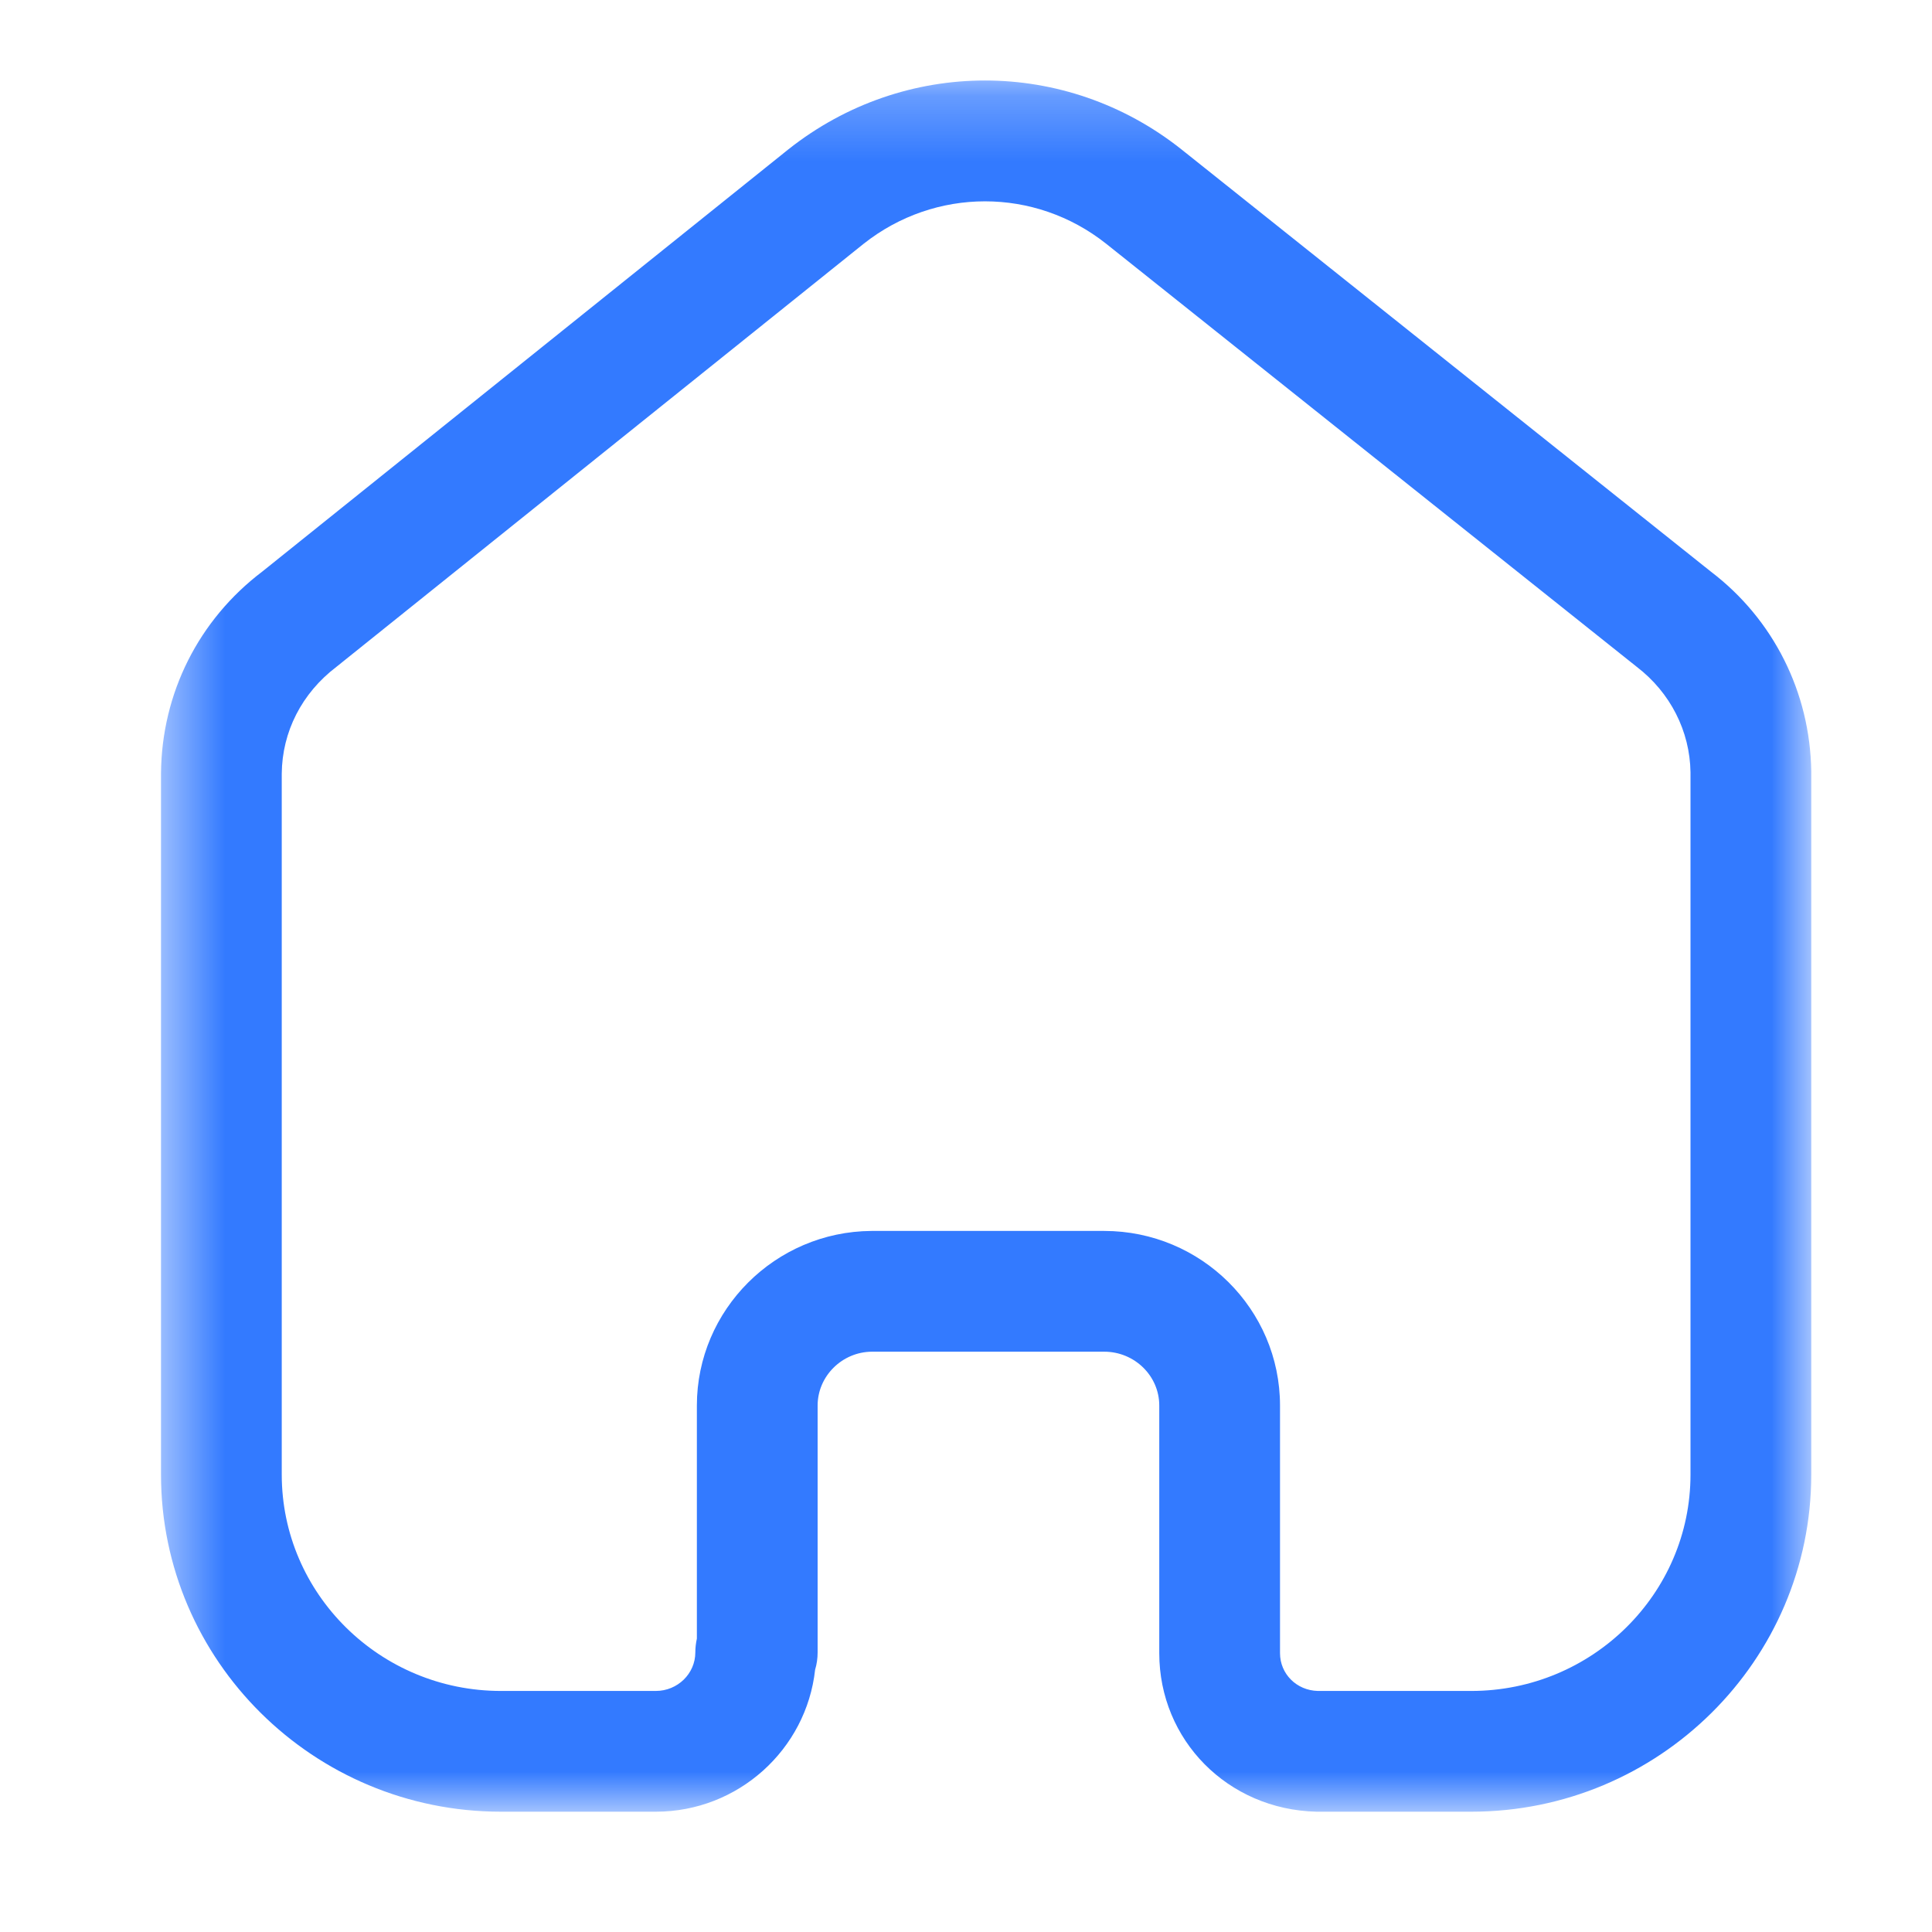 <svg width="30" height="30" viewBox="0 0 30 30" fill="none" xmlns="http://www.w3.org/2000/svg">
<mask id="mask0_35_4365" style="mask-type:luminance" maskUnits="userSpaceOnUse" x="2" y="1" width="27" height="28">
<path fill-rule="evenodd" clip-rule="evenodd" d="M2.5 1.25H28.125V28.131H2.5V1.25Z" fill="white"/>
</mask>
<g mask="url(#mask0_35_4365)">
<path fill-rule="evenodd" clip-rule="evenodd" d="M17.146 19.114C18.651 19.114 19.876 20.33 19.876 21.825V25.67C19.876 25.992 20.133 26.249 20.463 26.257H22.846C24.723 26.257 26.25 24.749 26.25 22.897V11.992C26.241 11.354 25.937 10.754 25.416 10.355L17.174 3.783C16.068 2.907 14.521 2.907 13.411 3.785L5.226 10.353C4.685 10.764 4.381 11.364 4.375 12.013V22.897C4.375 24.749 5.901 26.257 7.778 26.257H10.183C10.522 26.257 10.797 25.988 10.797 25.658C10.797 25.585 10.806 25.513 10.821 25.444V21.825C10.821 20.339 12.038 19.124 13.532 19.114H17.146ZM22.846 28.132H20.441C19.063 28.099 18.001 27.018 18.001 25.67V21.825C18.001 21.364 17.617 20.989 17.146 20.989H13.538C13.077 20.992 12.696 21.368 12.696 21.825V25.658C12.696 25.752 12.683 25.842 12.657 25.927C12.522 27.164 11.464 28.132 10.183 28.132H7.778C4.867 28.132 2.5 25.783 2.5 22.897V12.004C2.512 10.762 3.085 9.624 4.073 8.875L12.242 2.319C14.041 0.894 16.547 0.894 18.342 2.317L26.57 8.879C27.536 9.615 28.108 10.75 28.125 11.978V22.897C28.125 25.783 25.757 28.132 22.846 28.132Z" fill="#337AFF"/>
</g>
</svg>
